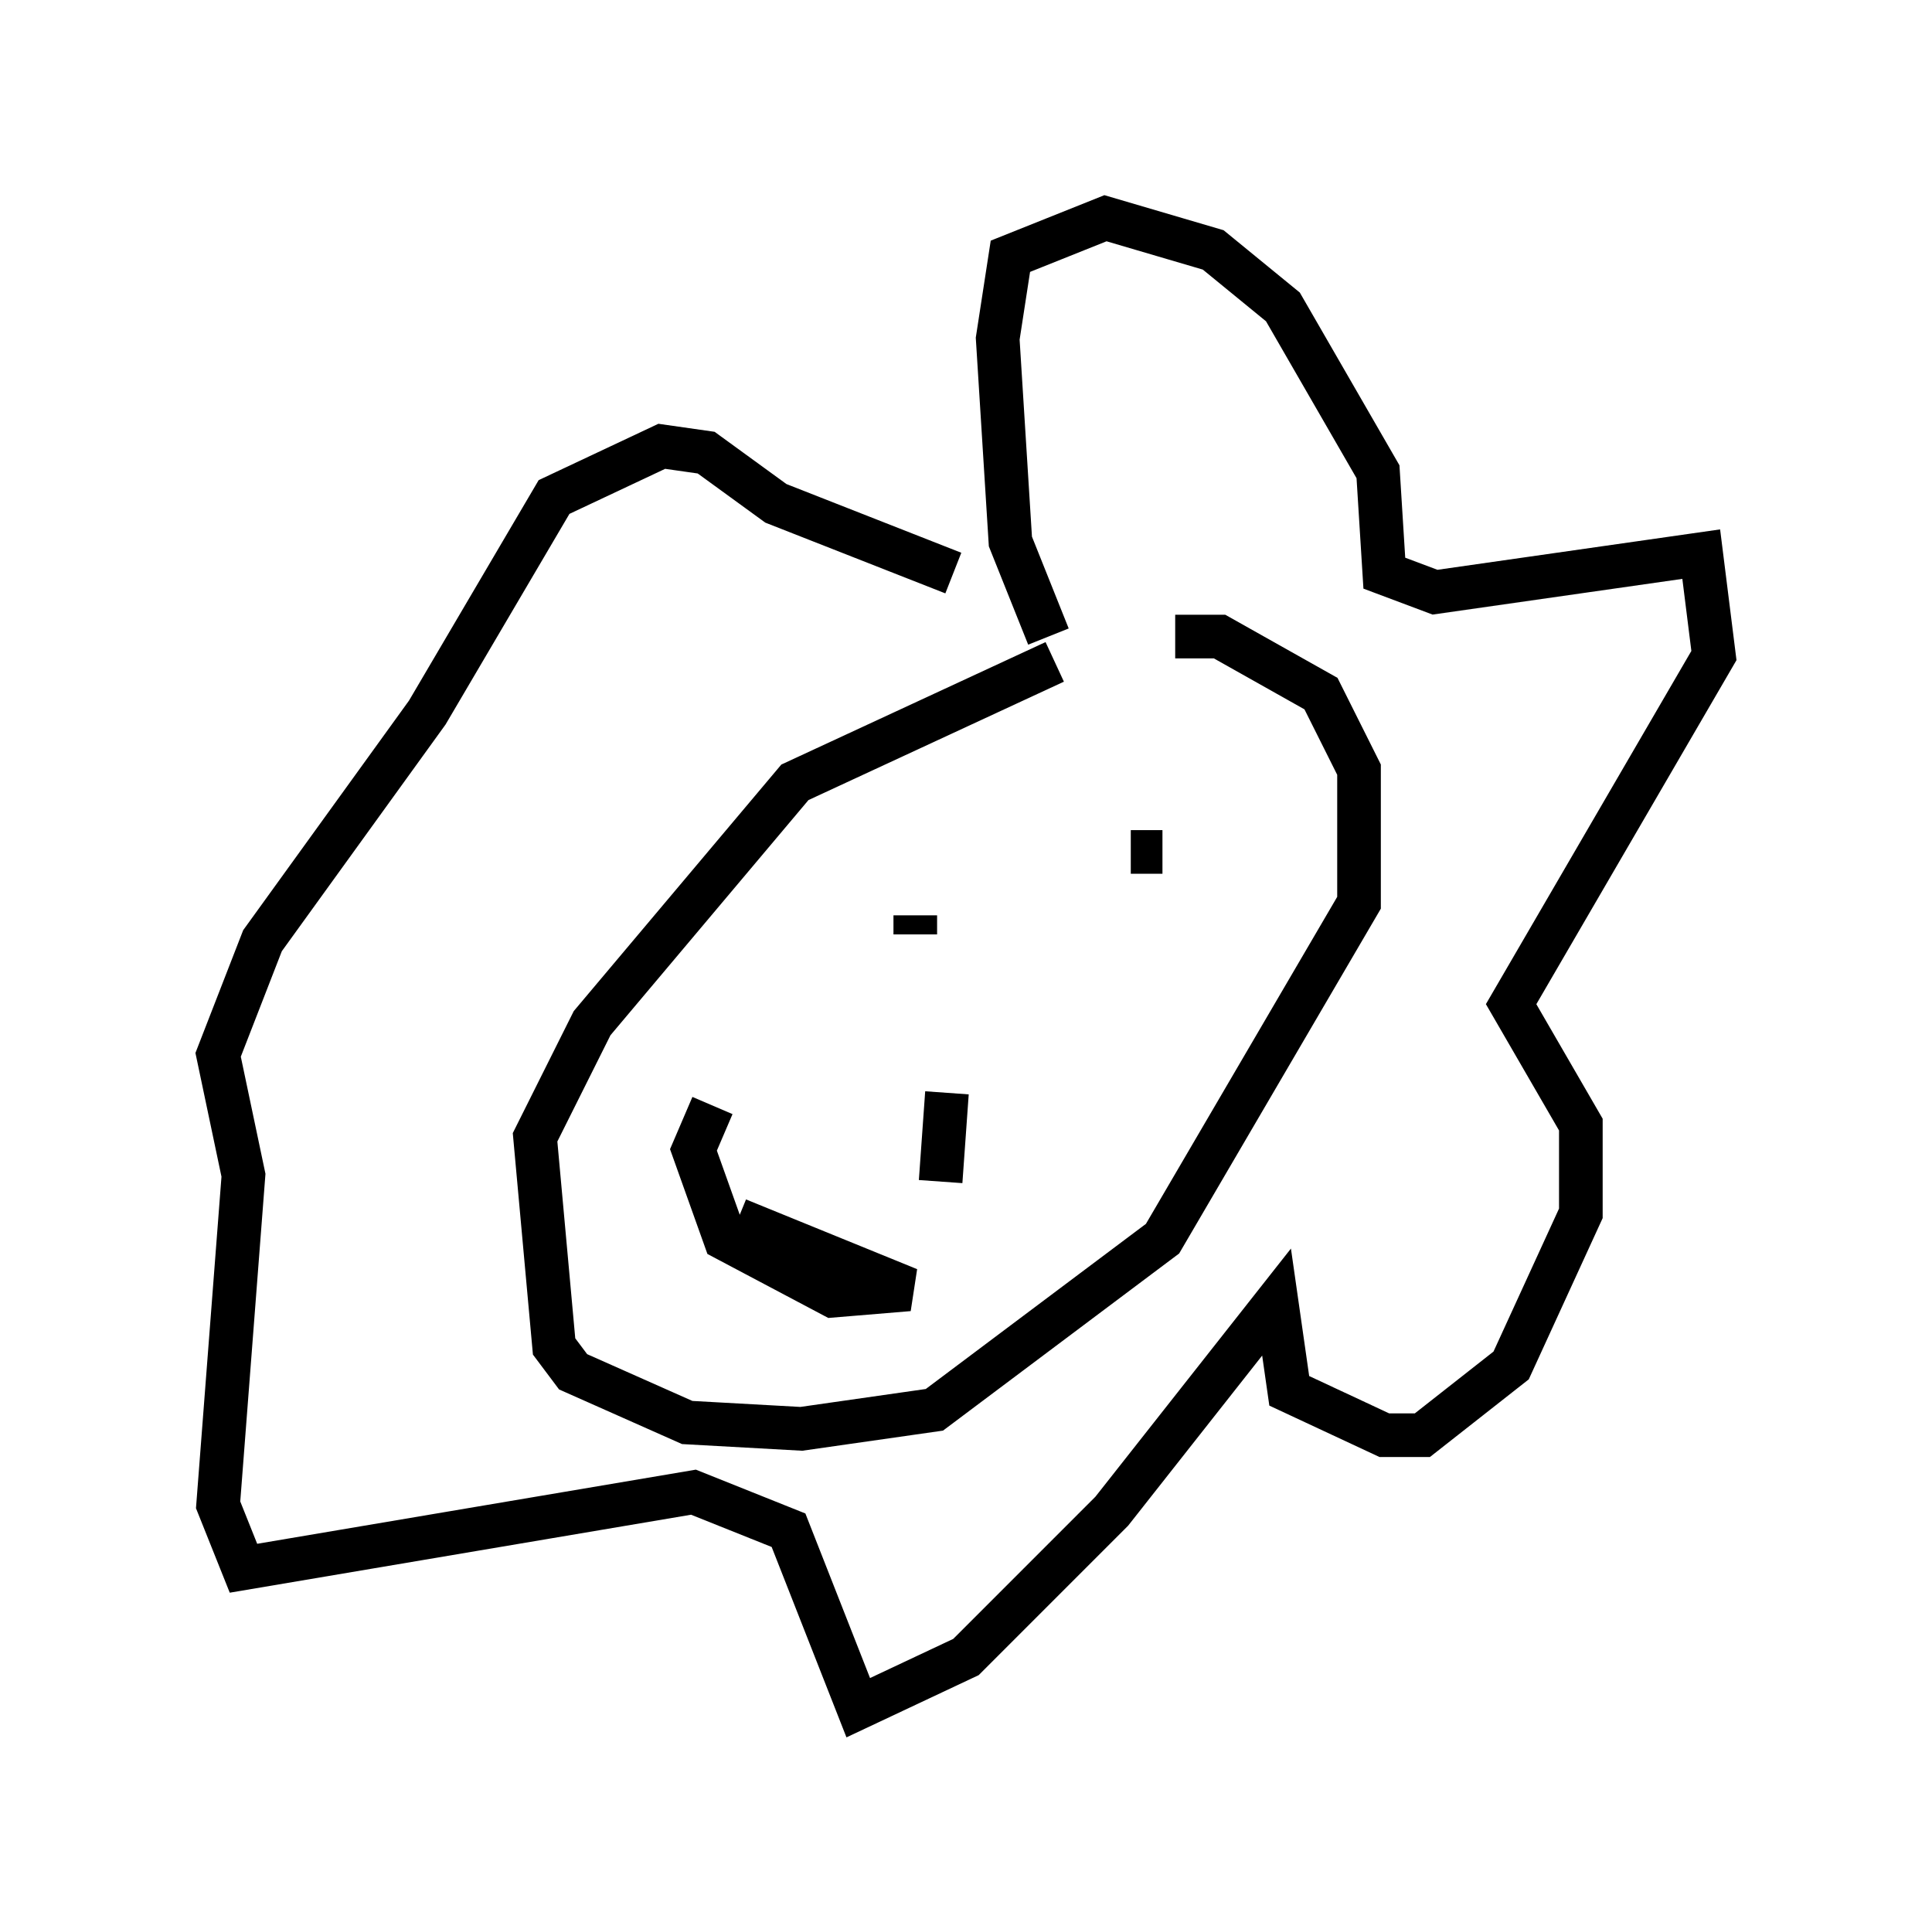 <?xml version="1.0" encoding="utf-8" ?>
<svg baseProfile="full" height="44.134" version="1.1" width="44.279" xmlns="http://www.w3.org/2000/svg" xmlns:ev="http://www.w3.org/2001/xml-events" xmlns:xlink="http://www.w3.org/1999/xlink"><defs /><rect fill="white" height="44.134" width="44.279" x="0" y="0" /><path d="M28.095, 14.877 m-3.922, 0.291 l-5.955, 2.76 -4.648, 5.52 l-1.307, 2.615 0.436, 4.793 l0.436, 0.581 2.615, 1.162 l2.615, 0.145 3.05, -0.436 l5.229, -3.922 4.503, -7.698 l0.0, -3.05 -0.872, -1.743 l-2.324, -1.307 -1.017, 0.0 m-2.905, 0.0 l-0.872, -2.179 -0.291, -4.648 l0.291, -1.888 2.179, -0.872 l2.469, 0.726 1.598, 1.307 l2.179, 3.777 0.145, 2.324 l1.162, 0.436 6.101, -0.872 l0.291, 2.324 -4.648, 7.989 l1.598, 2.76 0.0, 2.034 l-1.598, 3.486 -2.034, 1.598 l-0.872, 0.0 -2.179, -1.017 l-0.291, -2.034 -3.777, 4.793 l-3.341, 3.341 -2.469, 1.162 l-1.598, -4.067 -2.179, -0.872 l-10.313, 1.743 -0.581, -1.453 l0.581, -7.553 -0.581, -2.76 l1.017, -2.615 3.777, -5.229 l2.905, -4.939 2.469, -1.162 l1.017, 0.145 1.598, 1.162 l4.067, 1.598 m4.067, 6.391 l0.726, 0.0 m-5.665, 1.453 l0.0, 0.436 m0.726, 3.631 l-0.145, 2.034 m-5.229, -1.743 l-0.436, 1.017 0.726, 2.034 l2.469, 1.307 1.743, -0.145 l-3.922, -1.598 m5.374, 3.922 " fill="none" stroke="black" stroke-width="1" /></svg>